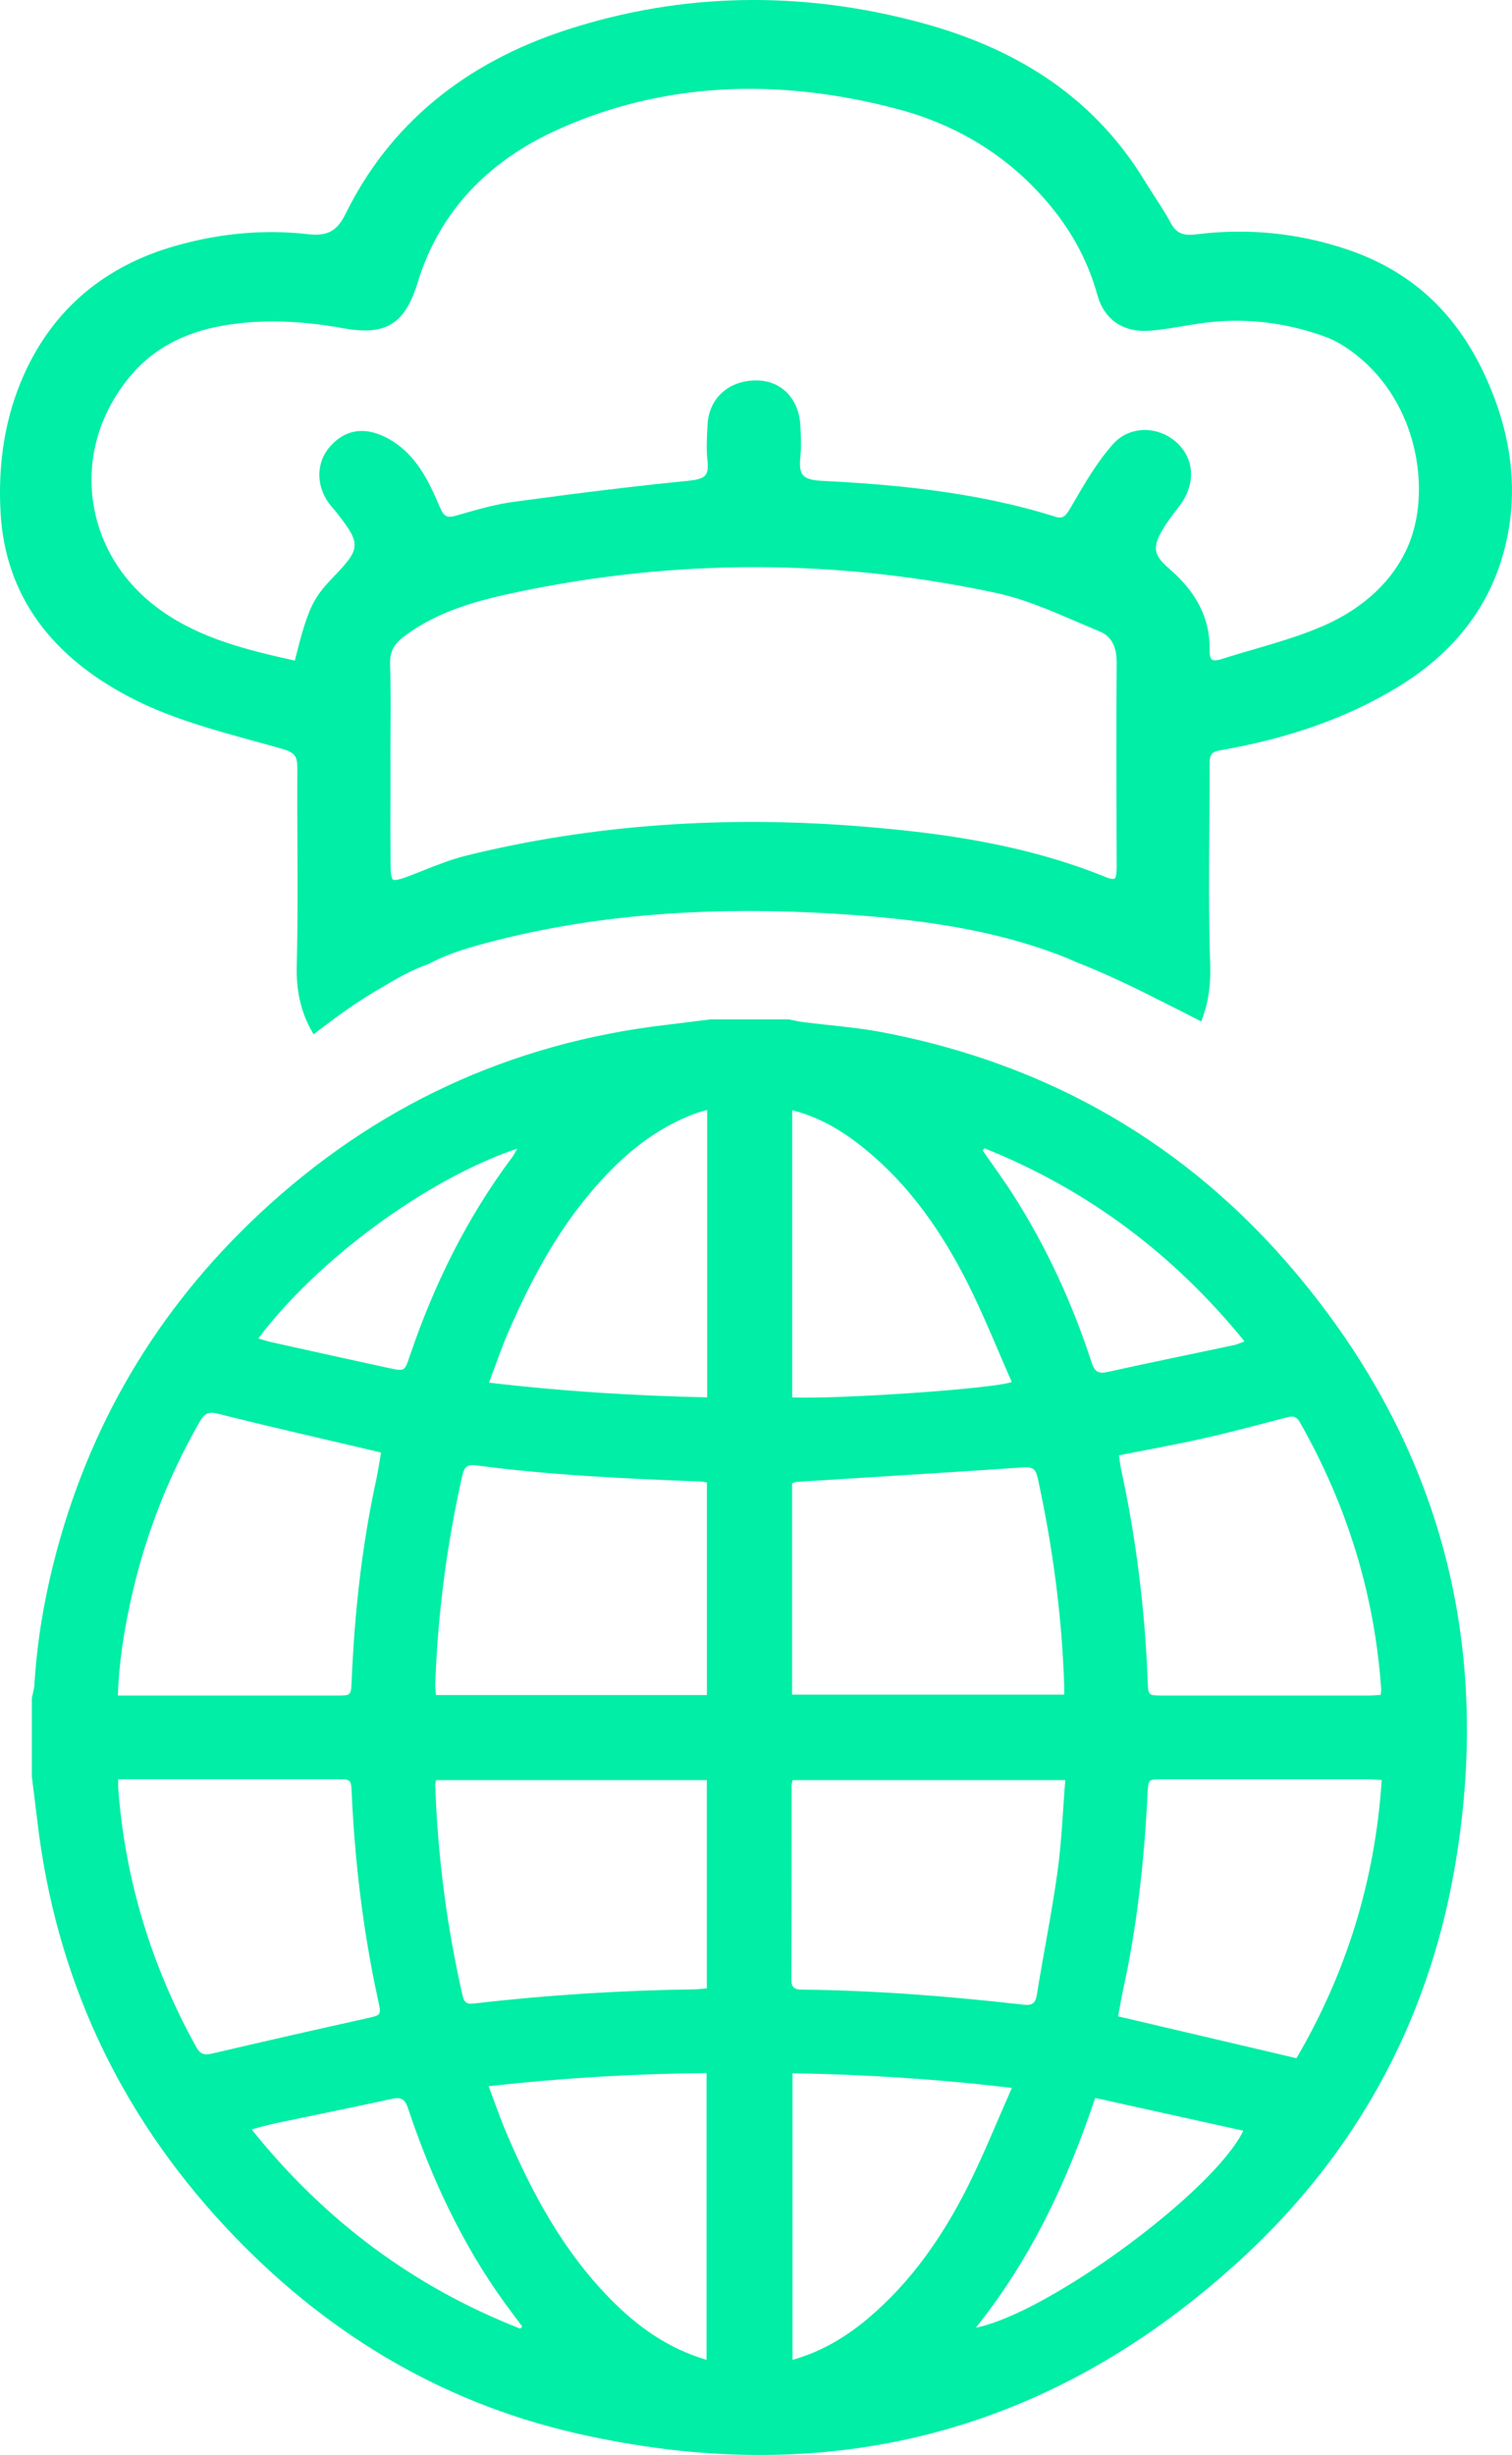 <?xml version="1.0" encoding="UTF-8"?>
<svg id="Layer_2" data-name="Layer 2" xmlns="http://www.w3.org/2000/svg" viewBox="0 0 601.76 976.76">
  <defs>
    <style>
      .cls-1 {
        fill: #00eea5;
        stroke-width: 0px;
      }
    </style>
  </defs>
  <g id="Icon_dark" data-name="Icon dark">
    <g>
      <path class="cls-1" d="M282.73,405.59c10.41,0,20.83,0,31.24,0,1.8.35,3.6.81,5.41,1.04,10.68,1.37,21.48,2.1,32.03,4.12,65.73,12.6,120.82,44.19,163.93,95.27,58.46,69.27,79.14,149.36,63.39,238.37-10.69,60.44-39.02,112.21-84.07,153.82-76,70.19-165.32,92.99-265.85,69.81-54.7-12.61-100.9-41.01-139.13-82.03-42.51-45.61-67.55-99.48-74.83-161.5-.69-5.88-1.45-11.75-2.18-17.62,0-10.41,0-20.83,0-31.24.35-1.8.92-3.59,1.03-5.41.99-16.36,3.63-32.45,7.62-48.32,13.68-54.39,41.07-100.8,82.01-139.05,45.66-42.66,99.62-67.79,161.78-75.08,5.87-.69,11.73-1.45,17.6-2.18ZM281.34,674.4v-84.58c-1.05-.16-1.76-.35-2.47-.37-29.91-1.12-59.8-2.51-89.5-6.44-3.64-.48-4.67.91-5.42,4.27-6.14,27.27-9.72,54.85-10.73,82.77-.05,1.39.18,2.8.3,4.35h107.83ZM315.22,674.25h108.32c0-1.39.03-2.47,0-3.55-.89-27.92-4.62-55.47-10.56-82.75-.73-3.36-1.99-4.36-5.57-4.12-30.01,2.05-60.04,3.85-90.06,5.75-.68.04-1.35.36-2.12.57v84.09ZM46.93,674.6c2.2,0,3.67,0,5.15,0,27.31,0,54.62,0,81.93,0,5.72,0,5.7-.03,5.94-5.75,1.15-26.94,4.02-53.66,9.78-80.04.77-3.55,1.27-7.16,1.92-10.86-1.29-.32-1.98-.5-2.68-.67-20.75-4.88-41.55-9.58-62.22-14.8-4.06-1.03-5.5.07-7.32,3.26-12.81,22.41-21.99,46.19-27.47,71.39-2.64,12.13-4.64,24.36-5.03,37.47ZM549.9,708.24c-2.14-.13-3.76-.31-5.38-.31-27.33-.02-54.66-.02-81.99,0-5.59,0-5.53.04-5.82,5.86-1.29,26.2-4.1,52.21-9.71,77.87-.78,3.57-1.36,7.18-2,10.59,23.83,5.6,47.23,11.09,70.98,16.66,19.84-33.9,31.31-70.67,33.92-110.67ZM549.54,674.33c.08-1.22.19-1.78.15-2.32-2.64-37.86-13.62-73.16-32.35-106.13-1.48-2.61-3.07-2.5-5.42-1.88-10.77,2.8-21.52,5.71-32.37,8.16-11.19,2.52-22.49,4.54-34.21,6.88.3,2,.46,3.8.84,5.55,6.06,27.83,9.5,55.99,10.6,84.44.21,5.52.21,5.56,5.57,5.56,27.5.02,55.01.01,82.51,0,1.45,0,2.9-.15,4.69-.25ZM423.97,708.26h-108.49c-.19.85-.41,1.38-.41,1.9-.03,25.83.01,51.67-.11,77.5-.02,3.41,1.58,3.94,4.4,3.97,29.39.3,58.64,2.66,87.82,5.96,3.56.4,4.9-.38,5.49-4.01,2.62-16.3,5.93-32.5,8.2-48.84,1.66-11.91,2.09-23.99,3.1-36.49ZM281.31,791.11v-82.84h-107.74c-.16.87-.37,1.4-.35,1.93.97,28.29,4.59,56.23,10.89,83.84.82,3.6,2.7,3.32,5.19,3.03,28.82-3.34,57.73-5.14,86.74-5.55,1.64-.02,3.28-.25,5.27-.41ZM47.04,707.9c0,1.63-.06,2.55,0,3.46,2.74,36.67,13.25,70.98,31.07,103.12,1.81,3.27,3.66,3.2,6.72,2.48,20.22-4.73,40.47-9.34,60.75-13.84,6.17-1.37,6.25-1.15,4.88-7.42-5.91-27.1-9.21-54.53-10.48-82.22-.25-5.55-.22-5.57-6.08-5.57-26.02,0-52.03,0-78.05,0-2.76,0-5.53,0-8.81,0ZM315.29,555.99c18.29.78,80.56-3.46,87.39-6.14-5.87-13.24-11.2-26.72-17.71-39.6-10.12-20.04-22.8-38.34-40.35-52.78-8.64-7.11-18.06-12.89-29.34-15.75v114.27ZM281.2,938.92v-114.1c-29.18.26-57.77,1.99-86.75,5.22,2.48,6.53,4.51,12.5,6.97,18.29,10.29,24.25,22.69,47.21,41.35,66.24,10.8,11.01,23.02,19.82,38.43,24.35ZM281.45,441.64c-1.62.45-2.7.69-3.74,1.05-17.58,6.21-31.05,17.96-42.81,31.94-13.89,16.51-23.87,35.37-32.45,55.02-2.87,6.57-5.15,13.41-7.84,20.47,29.24,3.45,57.86,5.22,86.83,5.85v-114.33ZM315.41,824.88v114.05c11.55-3.28,21.19-9.05,29.93-16.4,17.22-14.49,29.79-32.62,39.79-52.51,6.31-12.54,11.52-25.63,17.59-39.29-29.72-3.54-58.32-5.36-87.31-5.84ZM207.06,926.5c.26-.28.53-.57.79-.85-1.1-1.47-2.2-2.94-3.3-4.42-1.22-1.64-2.46-3.26-3.66-4.91-17.11-23.69-29.26-49.86-38.49-77.45-1.18-3.54-2.62-4.61-6.3-3.81-15.4,3.35-30.85,6.45-46.27,9.7-3,.63-5.94,1.5-9.7,2.46,29.14,36.35,64.46,62.64,106.93,79.29ZM435.87,834.71c-11.15,33.31-25.57,64.05-47.5,91.42,28.8-5.71,94.81-54.21,106.45-78.37-19.53-4.32-38.85-8.6-58.94-13.05ZM391.78,456.86c-.22.31-.43.61-.65.92,4.3,6.26,8.83,12.38,12.87,18.8,12.91,20.5,22.92,42.39,30.41,65.41,1.1,3.39,2.41,4.77,6.28,3.91,16.83-3.74,33.72-7.17,50.58-10.75,1.19-.25,2.32-.82,4.04-1.45-28.27-34.78-62.51-60.4-103.53-76.84ZM102.81,532.54c2.05.59,3.62,1.13,5.23,1.48,15.57,3.46,31.15,6.92,46.74,10.3,6.19,1.34,6.26,1.27,8.21-4.5,9.63-28.51,22.76-55.22,40.85-79.38.69-.92,1.19-1.99,2.04-3.44-36.03,12.13-79.52,44.19-103.08,75.53Z"/>
      <path class="cls-1" d="M590.76,148.87c-11.69-24.99-29.62-41.25-54.8-49.69-19.4-6.5-39.52-8.5-59.81-5.94-5.27.67-7.98-.48-10.02-4.24-1.97-3.64-4.25-7.16-6.45-10.56-1.32-2.04-2.68-4.14-3.95-6.23-19.1-31.47-48.22-52.12-89.02-63.14-47.87-12.93-95.23-12.03-140.77,2.66-41.26,13.31-71,37.99-88.4,73.35-3.37,6.86-7.28,8.98-14.92,8.1-17.24-1.98-34.98-.43-52.74,4.62-28.38,8.06-48.68,25.3-60.34,51.24C2.17,165.47-.96,184.08.25,204.33c1.95,32.53,20.1,57.55,53.96,74.36,14.7,7.3,31.01,11.78,46.77,16.11,3.8,1.04,7.6,2.09,11.37,3.17,5.19,1.48,6.01,3.16,5.98,7.78-.06,9.82-.01,19.8.03,29.45.08,16.15.16,32.84-.27,49.23-.25,9.45,1.63,17.89,5.58,25.08l1.12,2.03,2.77-2.12c6.64-5.04,13.86-10.34,21.69-14.95l2.17-1.28c6.03-3.57,12.27-7.27,18.69-9.45l.3-.13c5.29-2.82,11.23-5.11,18.7-7.21,45.29-12.72,95.66-16.67,153.97-12.09,33.58,2.64,58.54,7.76,80.94,16.62,1.22.48,2.5,1.05,3.89,1.72l.15.06c9.47,3.66,19.41,8.18,31.27,14.21,2.13,1.08,4.28,2.16,6.43,3.23,3.38,1.69,6.88,3.44,10.28,5.21l2.05,1.07.77-2.18c2.11-5.99,3.02-12.6,2.78-20.21-.59-18.52-.46-37.4-.33-55.65.05-7.28.1-14.81.11-22.21,0-.33,0-.66,0-.99-.04-4.2.1-5.94,3.97-6.61,28.04-4.89,51.37-13.22,71.33-25.48,20.72-12.72,34.47-29.69,40.86-50.44,7.3-23.67,5-48.51-6.83-73.81ZM462.64,210.86c1.65-2.85,3.74-5.59,5.76-8.24l.97-1.27c6.42-8.47,6.17-18.23-.64-24.88-3.69-3.59-8.72-5.55-13.79-5.37-4.67.17-8.92,2.16-11.99,5.62-6.32,7.12-11.22,15.57-15.96,23.73l-.48.82c-2.38,4.1-3.29,5.34-6.61,4.29-31.83-10.04-64.89-12.84-93.03-14.26-3.81-.19-6.12-.92-7.29-2.28-1.1-1.28-1.44-3.5-1.07-6.98.47-4.48.25-9.08,0-13.05-.66-10.55-7.7-17.63-17.54-17.63h-.05c-11,.03-18.77,7.12-19.34,17.66v.17c-.26,4.74-.53,9.64.01,14.46.29,2.58.02,4.34-.82,5.38-.99,1.22-2.99,1.88-6.9,2.27-20.32,2.02-42.41,4.69-69.5,8.38-7.3.99-14.5,3.07-21.47,5.08l-1.19.34c-3.61,1.04-4.92.73-6.64-3.28-4.19-9.74-9.4-21.85-21.87-27.99-8.42-4.14-15.96-2.84-21.82,3.79-5.45,6.16-5.72,15.12-.69,22.3.6.86,1.27,1.64,1.92,2.39.4.46.79.92,1.17,1.4,10.01,12.72,9.94,14.41-1.14,25.91-8.19,8.5-10.1,12.46-15.31,33.22-18.34-4.1-37.17-8.56-53.15-19.89-15.45-10.95-25.15-26.81-27.31-44.65-2.15-17.72,3.44-35.31,15.74-49.54,8.57-9.92,20.42-16.32,35.21-19.03,6.72-1.23,13.58-1.84,20.79-1.84,8.79,0,18.1.91,28.32,2.75,16.61,2.98,24.27-1.76,29.27-18.14,8.44-27.64,27.35-48.21,56.2-61.13,40.71-18.24,86.1-20.92,134.9-7.96,24.98,6.64,45.65,19.87,61.43,39.32,8.58,10.58,14.48,21.94,18.05,34.73,2.79,9.99,10.64,15.13,21.58,14.07,4.25-.41,8.5-1.11,12.61-1.79,2.35-.39,4.77-.79,7.15-1.13,16.44-2.33,32.99-.55,49.17,5.31,4.95,1.79,10.11,5.05,15.34,9.7,22.27,19.77,26.6,52.78,17.92,73.28-5.88,13.88-17.57,24.97-33.83,32.09-8.78,3.84-18.28,6.62-27.47,9.3-4.26,1.25-8.67,2.53-12.97,3.92-1.91.62-3.32.69-3.96.21-.63-.47-.95-1.79-.91-3.72.28-12.28-4.98-22.89-16.08-32.44-6.23-5.36-6.76-8.39-2.69-15.43ZM444.39,334.4l.03,10.33c0,1.06.01,4.29-.81,4.84-.13.09-.91.47-3.54-.6-32.75-13.34-66.83-17.62-95.85-20.04-55.54-4.63-108.87-.78-158.53,11.46-6.01,1.48-11.85,3.8-17.5,6.05-1.96.78-3.92,1.56-5.89,2.3-4.1,1.55-5.47,1.53-5.9,1.23-.34-.23-.92-1.27-.96-5.55-.08-9.69-.06-19.55-.04-29.09,0-4.08.01-8.15.01-12.23l-.03-1.9c0-3.11.02-6.23.04-9.34.05-9.1.1-18.5-.16-27.76-.13-4.71,1.44-7.77,5.6-10.91,13.75-10.38,30.29-14.5,44.71-17.55,63.36-13.4,127.59-13.3,190.93.29,10.88,2.33,21.56,6.93,31.9,11.38,3.03,1.3,6.15,2.65,9.24,3.92,4.61,1.9,6.82,5.95,6.78,12.39-.17,23.59-.1,47.57-.04,70.76Z"/>
    </g>
  </g>
</svg>
